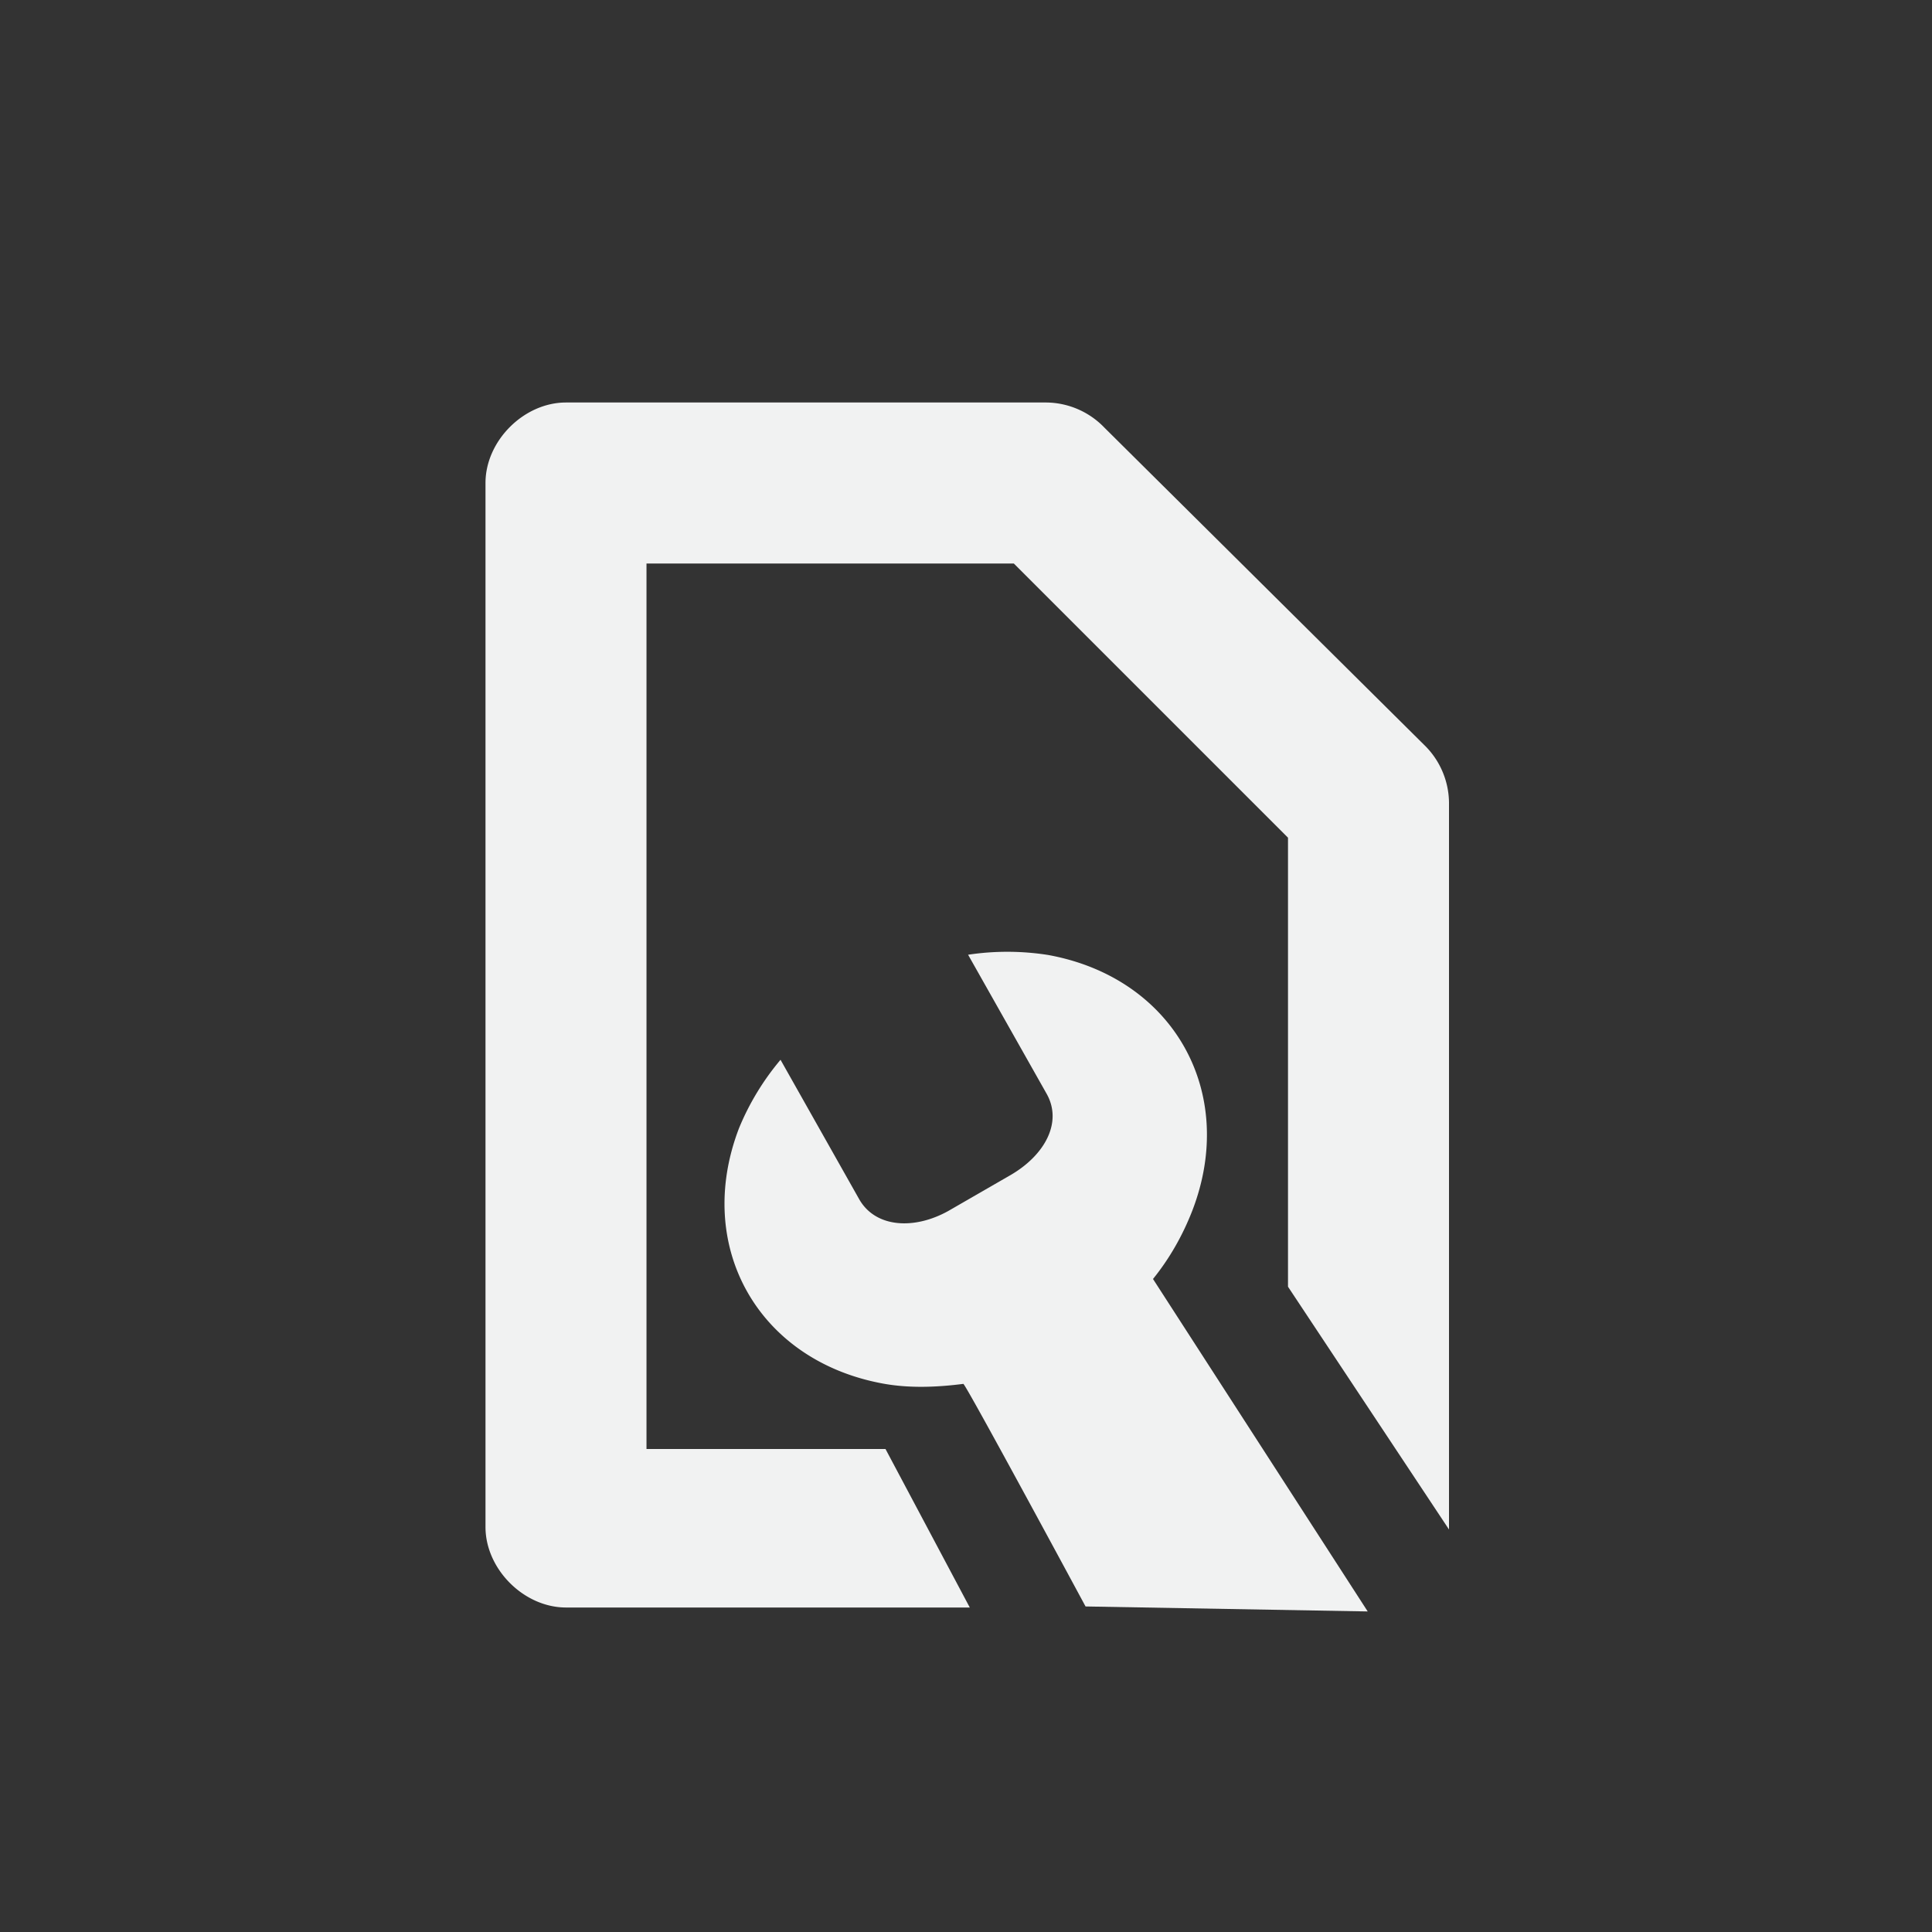 <svg xmlns="http://www.w3.org/2000/svg" viewBox="-4 -4 24 24">
    <rect x="-4" y="-4" width="24" height="24" fill="#333333" stroke="none"/>
    <g color="#000" font-weight="400" font-family="Sans" fill="#f1f2f2">
        <path style="line-height:normal;-inkscape-font-specification:Sans;text-indent:0;text-align:start;text-decoration-line:none;text-transform:none;marker:none" d="M7 14H4.031V3h4.563L12 6.406v5.578L14 15V5.969a1.013 1.013 0 0 0-.312-.719L9.719 1.312A1.013 1.013 0 0 0 9 1H3.031c-.523 0-1 .476-1 1v12.969c0 .523.477 1 1 1h5.016z" overflow="visible"/>
        <path style="line-height:normal;-inkscape-font-specification:Sans;text-indent:0;text-align:start;text-decoration-line:none;text-transform:none;marker:none" d="M9.02 7.863a3.264 3.264 0 0 0-.994-.003l.976 1.728c.2.356-.024.763-.45 1.01l-.77.444c-.43.24-.91.208-1.11-.147l-.976-1.73a3.22 3.22 0 0 0-.515.848c-.565 1.471.237 2.892 1.792 3.175.325.059.667.045.994.003.026-.004 1.518 2.765 1.518 2.765l3.505.062-2.667-4.13c.207-.256.37-.544.489-.851.565-1.47-.237-2.892-1.792-3.174z" overflow="visible"/>
    </g>
</svg>
